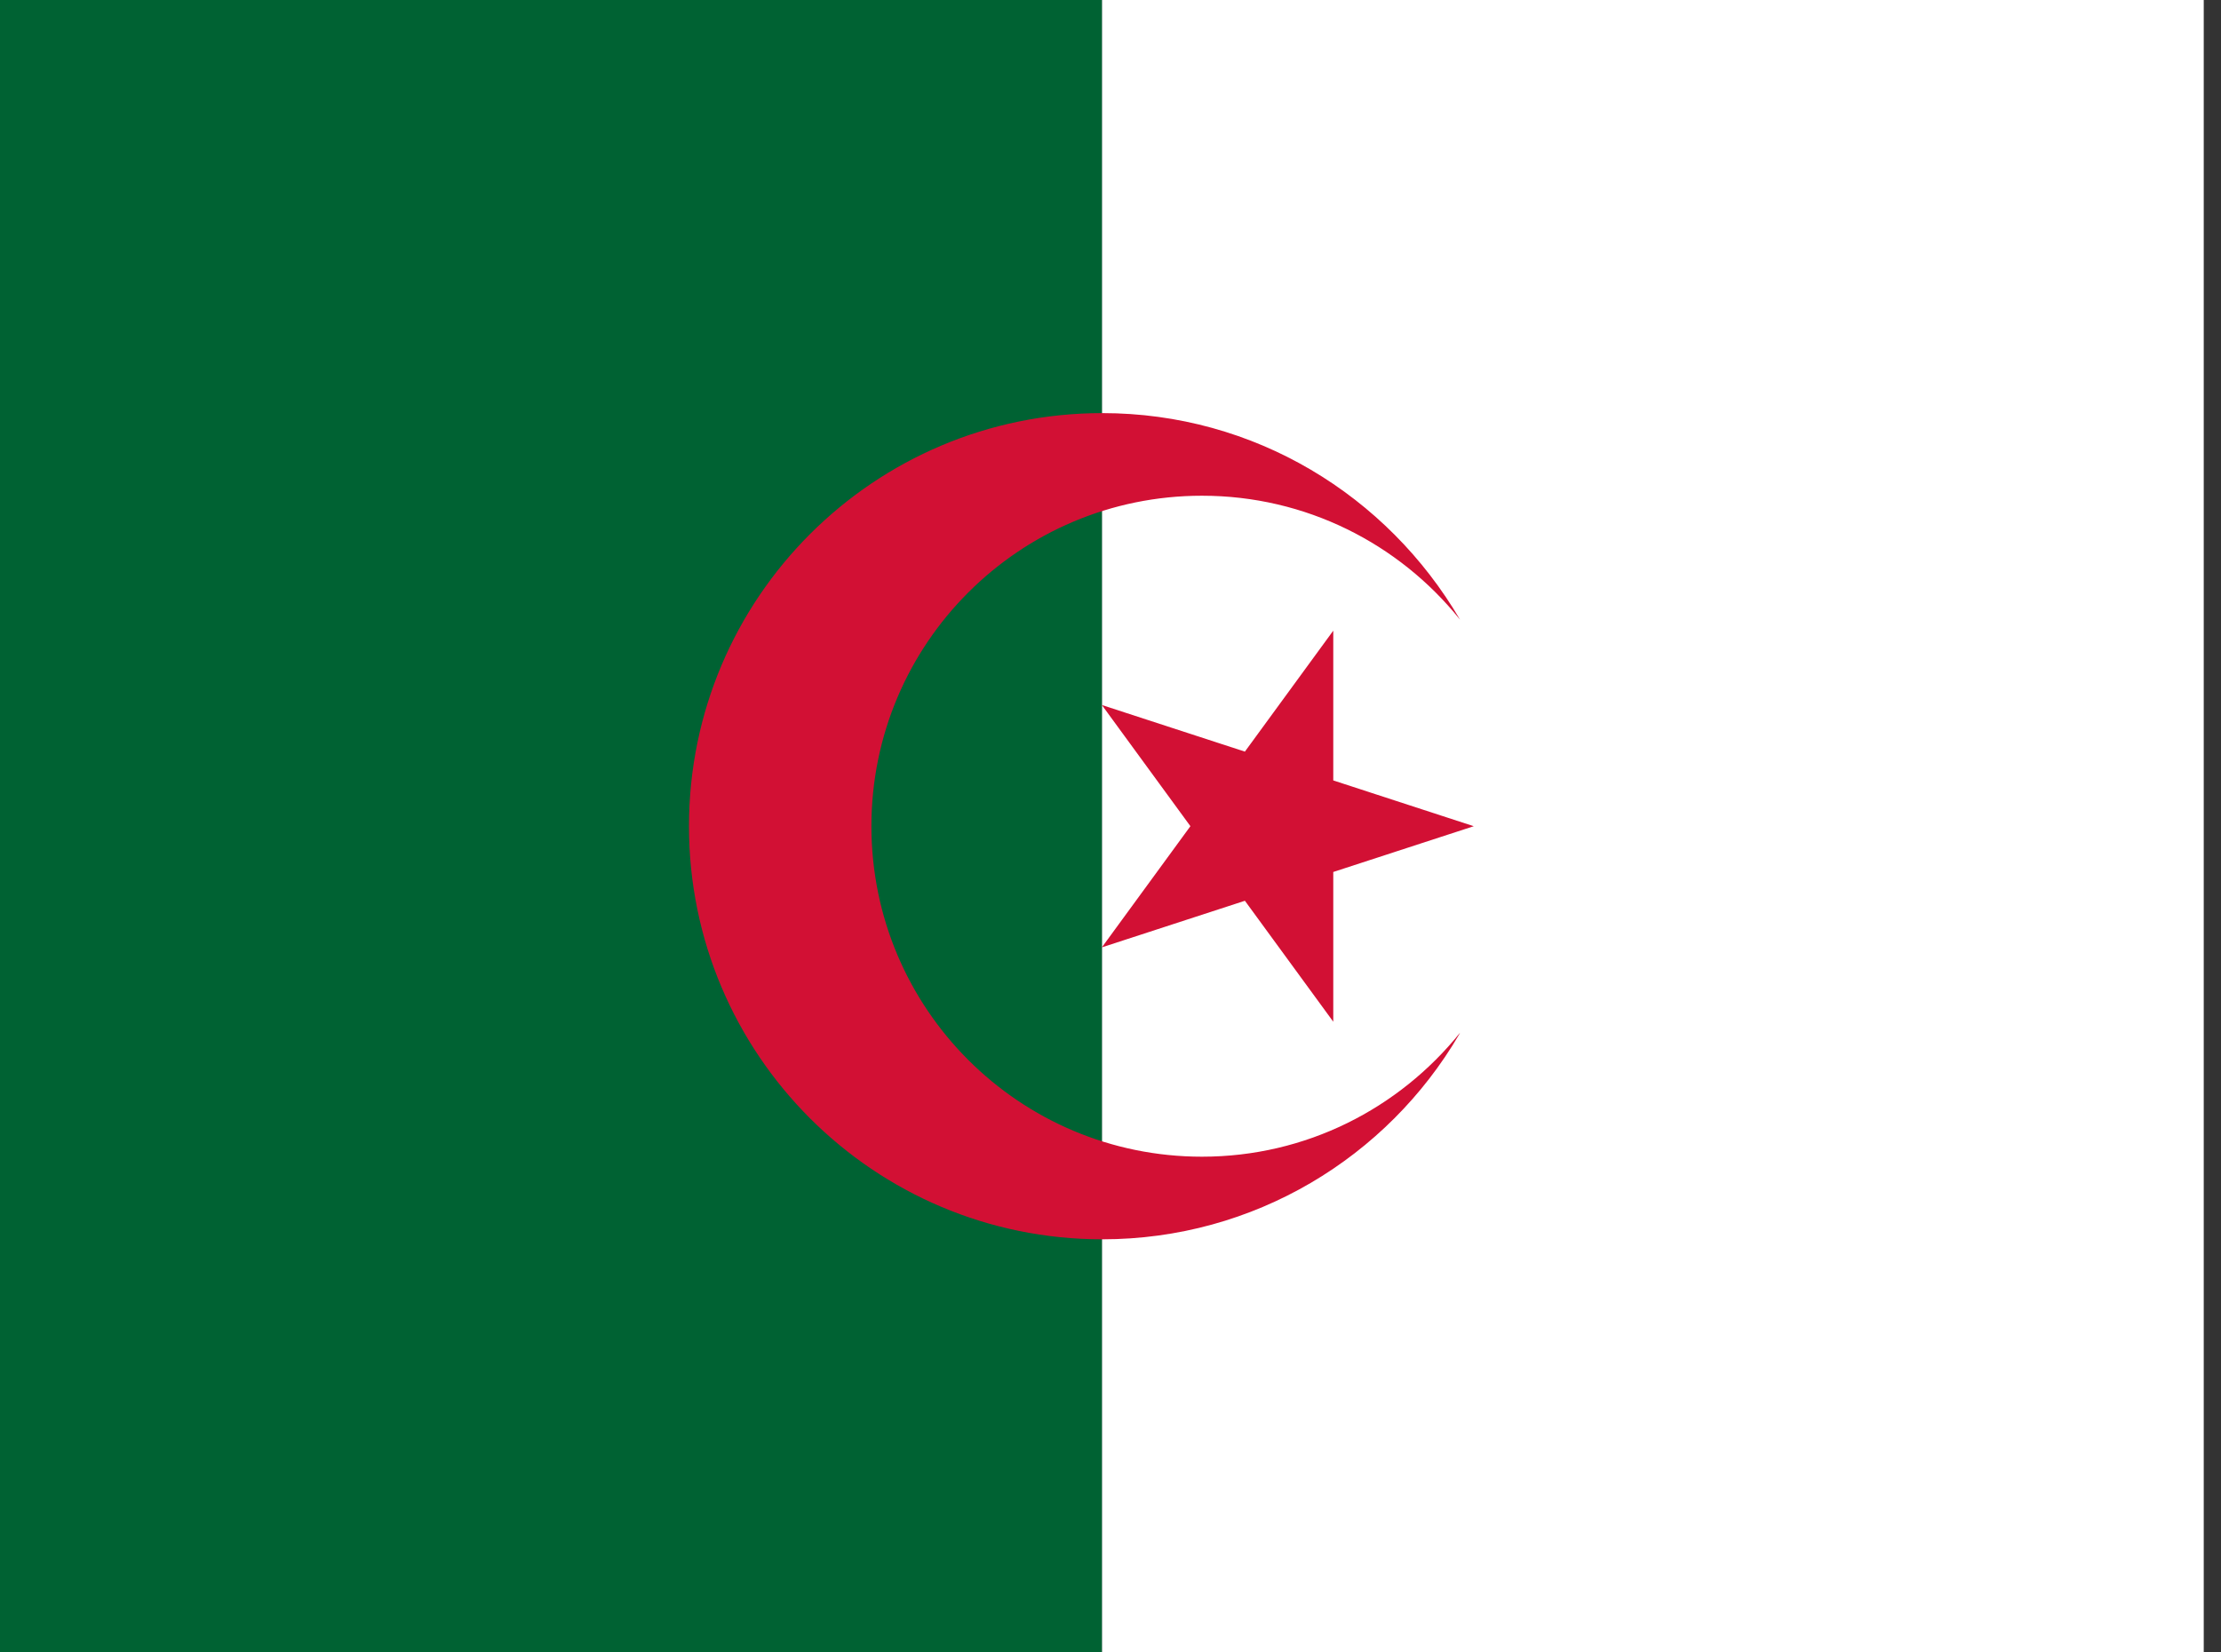 <!-- Generated by IcoMoon.io -->
<svg version="1.1" xmlns="http://www.w3.org/2000/svg" width="43" height="32" viewBox="0 0 43 32">
<rect x="0" y="0" width="43" height="32" fill="#333333" stroke="none"/>
<title>DZD</title>
<path fill="#fff" d="M21.333 0h21.333v32h-21.333z"></path>
<path fill="#006233" d="M0 0h21.333v32h-21.333z"></path>
<path fill="#d21034" d="M28.267 12c-1.409-2.408-3.983-4-6.928-4-4.418 0-8 3.582-8 8s3.582 8 8 8c2.946 0 5.519-1.592 6.908-3.962l0.020-0.038c-1.183 1.468-2.981 2.4-4.996 2.4-3.535 0-6.4-2.865-6.4-6.4s2.865-6.4 6.4-6.4c2.015 0 3.813 0.932 4.986 2.388l0.010 0.012zM28.533 16l-7.2-2.347 4.48 6.133v-7.573l-4.48 6.133z"></path>
</svg>
